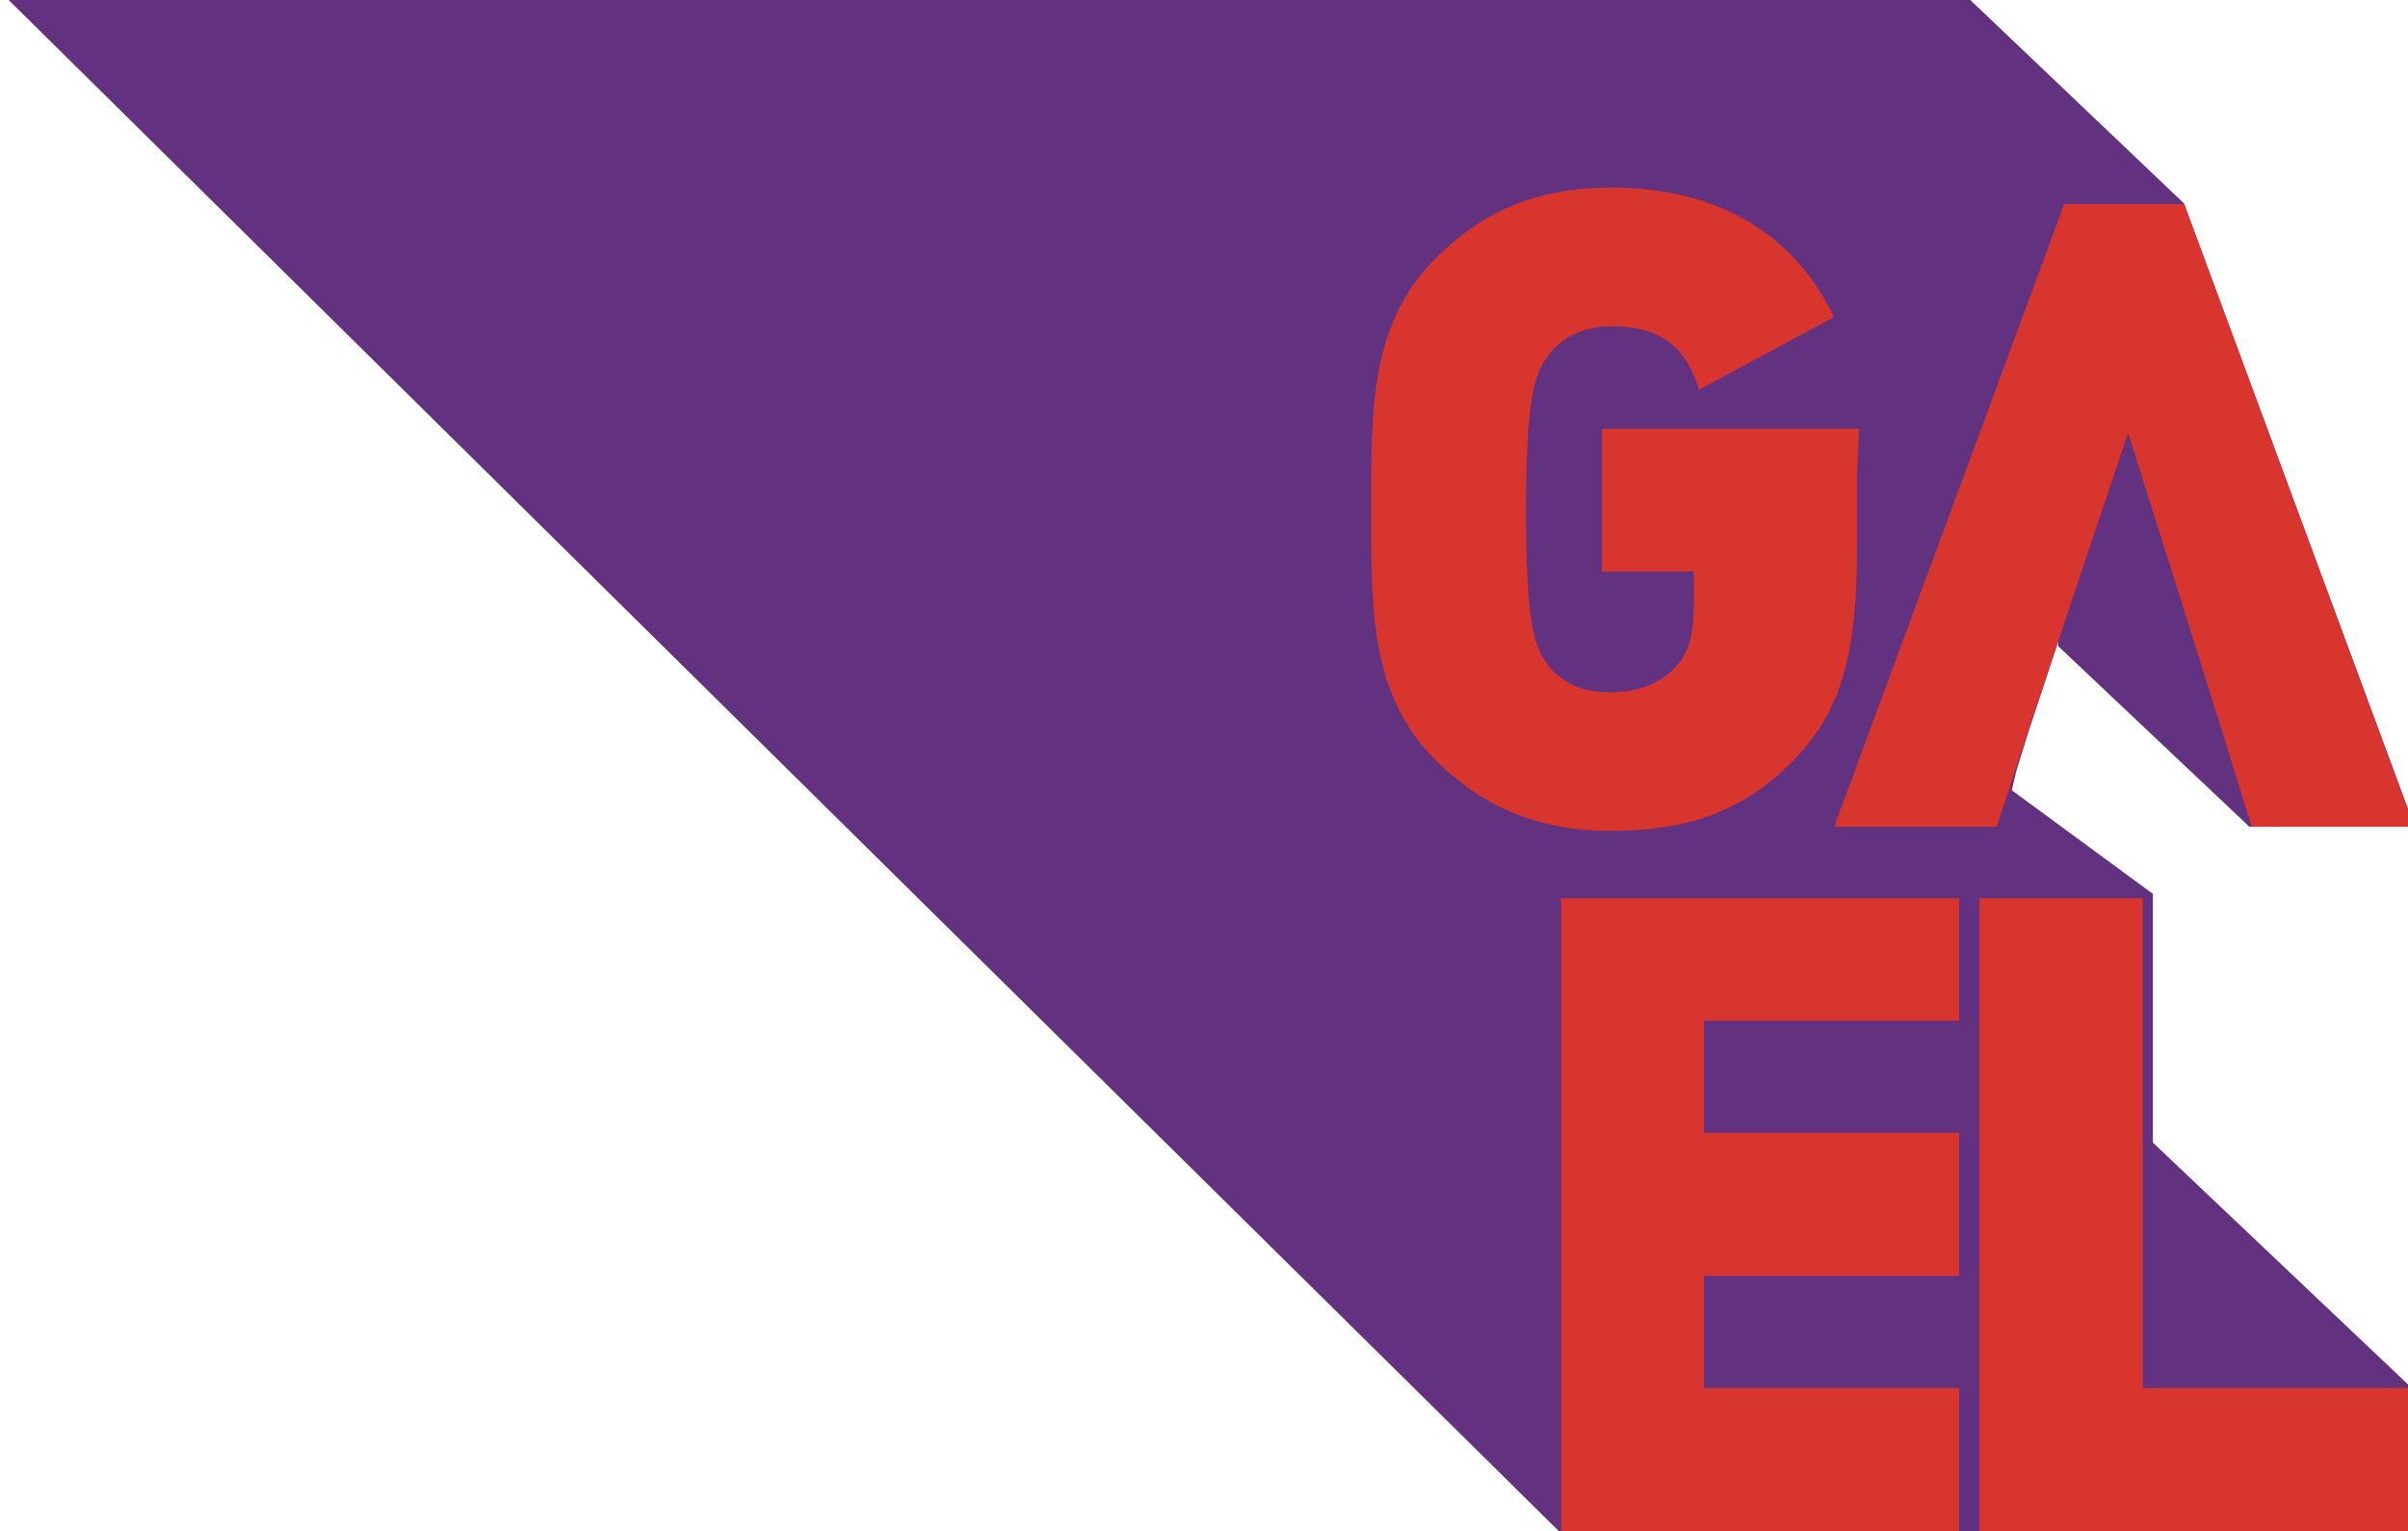 <?xml version="1.0" encoding="utf-8"?>
<!-- Generator: Adobe Illustrator 16.0.0, SVG Export Plug-In . SVG Version: 6.00 Build 0)  -->
<!DOCTYPE svg PUBLIC "-//W3C//DTD SVG 1.1//EN" "http://www.w3.org/Graphics/SVG/1.1/DTD/svg11.dtd">
<svg version="1.1" id="Camada_1" xmlns="http://www.w3.org/2000/svg" xmlns:xlink="http://www.w3.org/1999/xlink" x="0px" y="0px"
	 width="236px" height="150px" viewBox="0 0 236 150" enable-background="new 0 0 236 150" xml:space="preserve">
<polygon fill="#623180" points="0.847,0 152.761,150 236,150 236,135.643 211,111.95 211,87.58 197.173,77.427 197.613,75.542
	198.826,71.621 201.73,62.838 201.713,63.306 220.454,81 236,81 236,79.246 214.047,19.929 193.1,0 "/>
<path fill="#d8352f" d="M195.691,81l3.048-9.285l4.259-12.738l5.574-16.55l5.224,16.529l4.005,12.763l2.875,9.28h15.927l-22.545-61
	h-11.754L179.76,81H195.691z M175.82,74.442c4.702-4.785,6.18-10.617,6.18-20.627V46.55l0.203-4.55H157v14h9v2.777
	c0,2.349-0.09,4.875-1.835,6.617c-1.392,1.479-3.31,2.435-6.531,2.435c-2.786,0-4.745-1.13-5.878-2.611
	c-1.393-1.829-2.196-4.002-2.196-15.318c0-11.317,0.901-13.407,2.294-15.234c1.133-1.481,3.236-2.698,6.021-2.698
	c4.924,0,7.367,2.038,8.654,6.21l13.209-7.114c-3.342-7.042-10.104-12.678-21.849-12.678c-7.485,0-12.704,2.439-17.233,6.966
	c-6.524,6.525-6.262,15.232-6.262,24.547c0,9.311-0.262,18.016,6.262,24.542c4.529,4.527,9.967,6.965,17.189,6.965
	C164.635,81.407,170.513,79.93,175.82,74.442z M153,150h39v-14h-25v-11h25v-14h-25v-11h25V88h-39V150z M210,88h-16v62h42v-14h-26V88
	z"/>
</svg>
